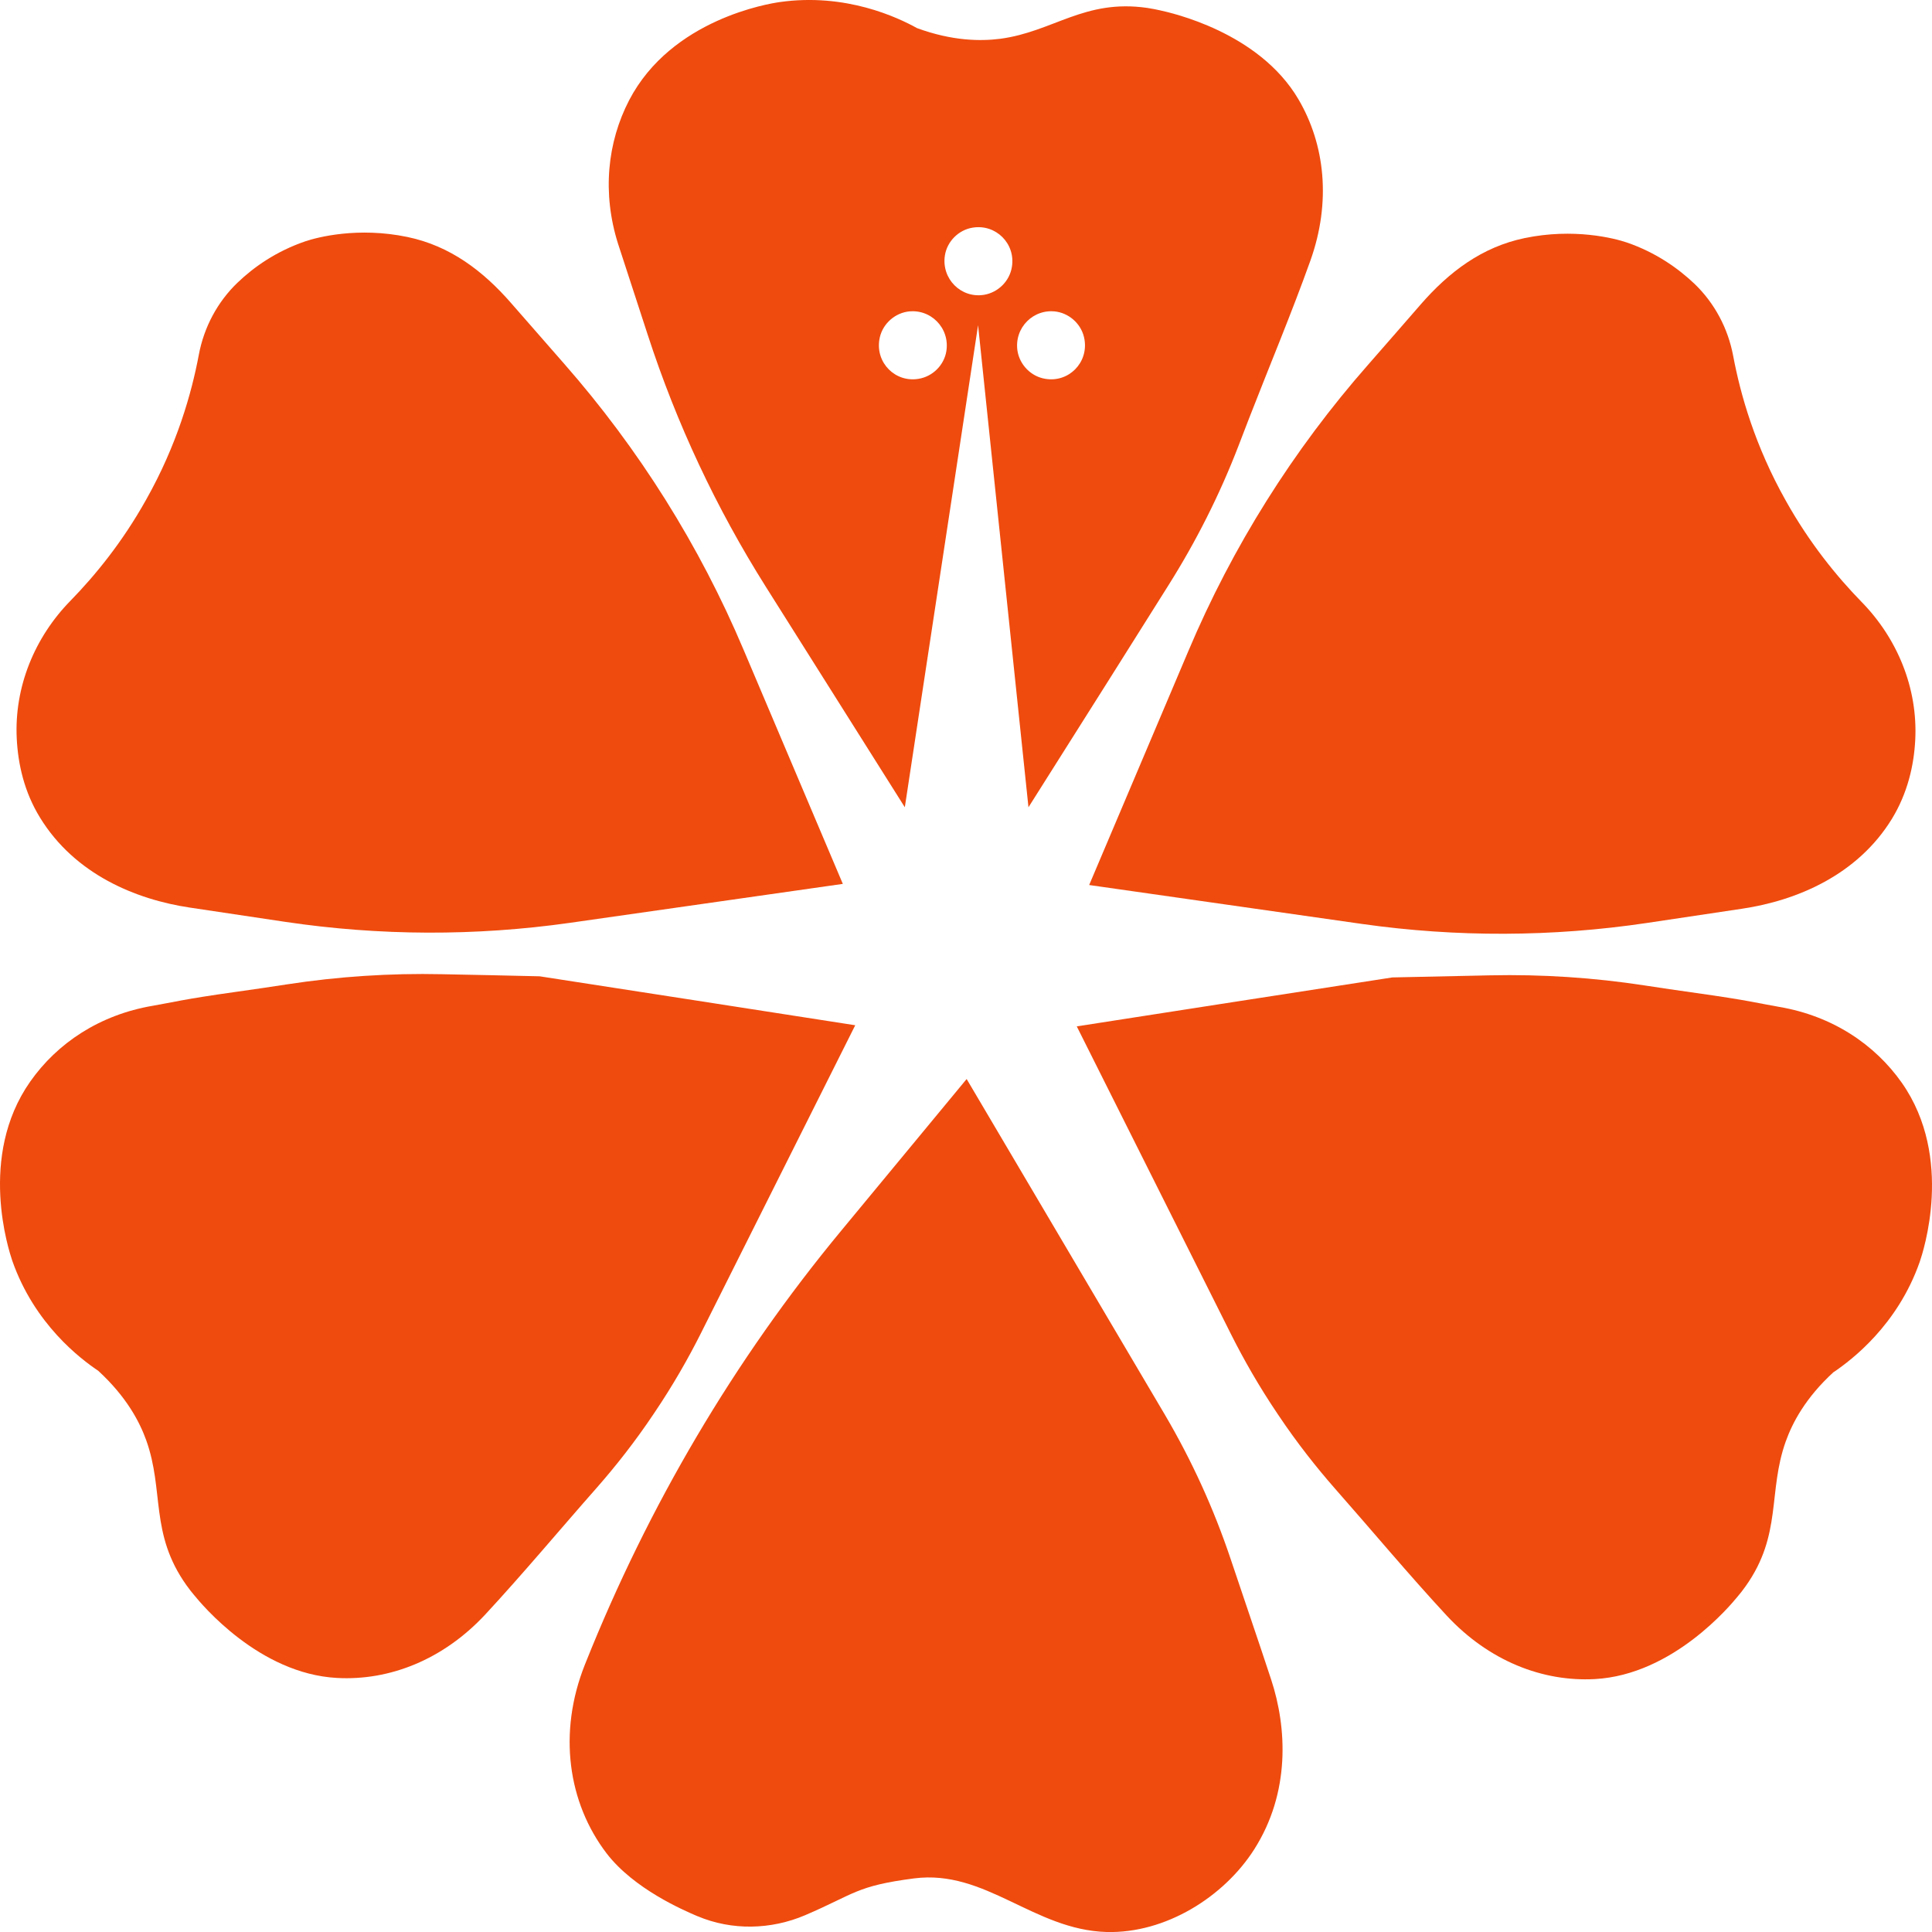<svg width="12" height="12" viewBox="0 0 12 12" fill="none" xmlns="http://www.w3.org/2000/svg">
<path d="M7.257 3.636C7.429 3.363 7.575 3.074 7.691 2.773C7.713 2.715 7.736 2.657 7.758 2.599C7.885 2.272 8.021 1.949 8.139 1.619C8.269 1.255 8.23 0.898 8.065 0.617C7.819 0.198 7.272 0.079 7.204 0.064C7.181 0.059 7.158 0.054 7.125 0.049C6.734 -0.007 6.543 0.197 6.212 0.241C6.092 0.256 5.917 0.256 5.694 0.174L5.693 0.173C5.578 0.11 5.255 -0.046 4.842 0.013C4.779 0.022 4.171 0.118 3.908 0.622C3.773 0.882 3.738 1.198 3.84 1.518C3.841 1.522 3.843 1.525 3.844 1.53L4.023 2.079C4.202 2.63 4.448 3.155 4.757 3.645L5.62 5.014L6.075 2.02L6.388 5.014L6.892 4.216M6.564 1.936C6.651 1.951 6.722 2.021 6.736 2.109C6.76 2.254 6.637 2.377 6.493 2.353C6.405 2.339 6.335 2.268 6.32 2.181C6.297 2.036 6.42 1.913 6.564 1.936ZM6.041 1.414C6.186 1.39 6.309 1.514 6.285 1.658C6.271 1.746 6.2 1.816 6.113 1.831C5.969 1.855 5.846 1.731 5.869 1.586C5.883 1.499 5.954 1.428 6.041 1.414ZM5.634 1.936C5.778 1.913 5.901 2.036 5.878 2.181C5.864 2.268 5.793 2.339 5.705 2.353C5.561 2.377 5.438 2.254 5.462 2.109C5.476 2.021 5.547 1.951 5.634 1.936ZM3.709 9.238C3.477 9.501 3.253 9.77 3.015 10.027C2.752 10.31 2.418 10.44 2.093 10.422C1.609 10.396 1.252 9.964 1.207 9.909C1.192 9.891 1.177 9.873 1.158 9.846C0.929 9.524 1.021 9.26 0.908 8.945C0.867 8.831 0.786 8.676 0.611 8.515C0.61 8.515 0.61 8.514 0.61 8.514C0.501 8.441 0.214 8.225 0.076 7.83C0.056 7.77 -0.139 7.184 0.187 6.719C0.355 6.479 0.619 6.303 0.949 6.247C1.077 6.225 1.135 6.207 1.463 6.161C1.578 6.145 1.685 6.129 1.783 6.114C2.102 6.065 2.423 6.044 2.745 6.051C2.947 6.055 3.15 6.059 3.352 6.064C4.005 6.165 4.658 6.266 5.312 6.368L4.352 8.284C4.276 8.435 4.181 8.603 4.062 8.779C3.943 8.957 3.822 9.109 3.709 9.238ZM0.249 5.079C0.151 4.92 0.112 4.748 0.104 4.587C0.088 4.267 0.215 3.958 0.439 3.73C0.59 3.575 0.76 3.368 0.908 3.103C1.099 2.764 1.19 2.443 1.235 2.203C1.267 2.033 1.35 1.876 1.475 1.756C1.576 1.659 1.715 1.561 1.896 1.499C1.973 1.473 2.224 1.408 2.531 1.472C2.795 1.527 3 1.682 3.175 1.883C3.284 2.008 3.394 2.134 3.503 2.258C3.968 2.788 4.345 3.388 4.619 4.037L5.235 5.49L3.539 5.732C2.953 5.815 2.359 5.813 1.773 5.726C1.575 5.696 1.376 5.667 1.178 5.637C0.844 5.587 0.465 5.431 0.249 5.079ZM7.896 10.434C7.993 10.73 8.016 11.132 7.79 11.487C7.602 11.782 7.239 12.01 6.873 12C6.421 11.987 6.121 11.61 5.678 11.667C5.316 11.714 5.311 11.763 5 11.896C4.788 11.986 4.547 11.992 4.333 11.902C4.332 11.902 4.331 11.901 4.33 11.901C4.244 11.864 3.938 11.733 3.768 11.512C3.528 11.198 3.464 10.763 3.633 10.339C3.635 10.334 3.637 10.329 3.639 10.324C4.027 9.354 4.559 8.448 5.225 7.644L6.004 6.702L7.237 8.79C7.402 9.071 7.538 9.369 7.642 9.678C7.726 9.93 7.813 10.181 7.896 10.434Z" fill="#EF4B0E"/>
<path d="M7.938 8.786C7.819 8.61 7.724 8.442 7.648 8.291L6.688 6.375C7.342 6.273 7.995 6.172 8.648 6.071C8.85 6.067 9.053 6.062 9.255 6.058C9.577 6.051 9.898 6.072 10.217 6.121C10.315 6.136 10.422 6.152 10.537 6.168C10.865 6.214 10.923 6.232 11.051 6.254C11.381 6.31 11.645 6.487 11.813 6.726C12.139 7.192 11.944 7.778 11.924 7.837C11.786 8.232 11.499 8.448 11.39 8.522C11.39 8.522 11.39 8.522 11.389 8.522C11.213 8.683 11.133 8.838 11.092 8.952C10.979 9.267 11.071 9.531 10.842 9.853C10.823 9.88 10.808 9.898 10.793 9.916C10.748 9.971 10.391 10.402 9.907 10.429C9.582 10.447 9.248 10.317 8.985 10.034C8.747 9.777 8.523 9.508 8.291 9.245C8.178 9.116 8.057 8.964 7.938 8.786ZM10.822 5.644C10.624 5.674 10.425 5.703 10.227 5.733C9.641 5.82 9.047 5.822 8.461 5.739L6.765 5.497L7.381 4.044C7.655 3.395 8.032 2.795 8.497 2.266C8.606 2.141 8.716 2.016 8.825 1.89C9 1.689 9.205 1.534 9.469 1.479C9.776 1.415 10.027 1.48 10.104 1.506C10.285 1.568 10.424 1.667 10.525 1.763C10.65 1.883 10.733 2.04 10.765 2.21C10.81 2.45 10.901 2.771 11.092 3.11C11.24 3.375 11.41 3.582 11.561 3.737C11.785 3.965 11.912 4.274 11.896 4.594C11.888 4.755 11.848 4.927 11.751 5.086C11.535 5.438 11.156 5.594 10.822 5.644Z" fill="#EF4B0E"/>
</svg>
